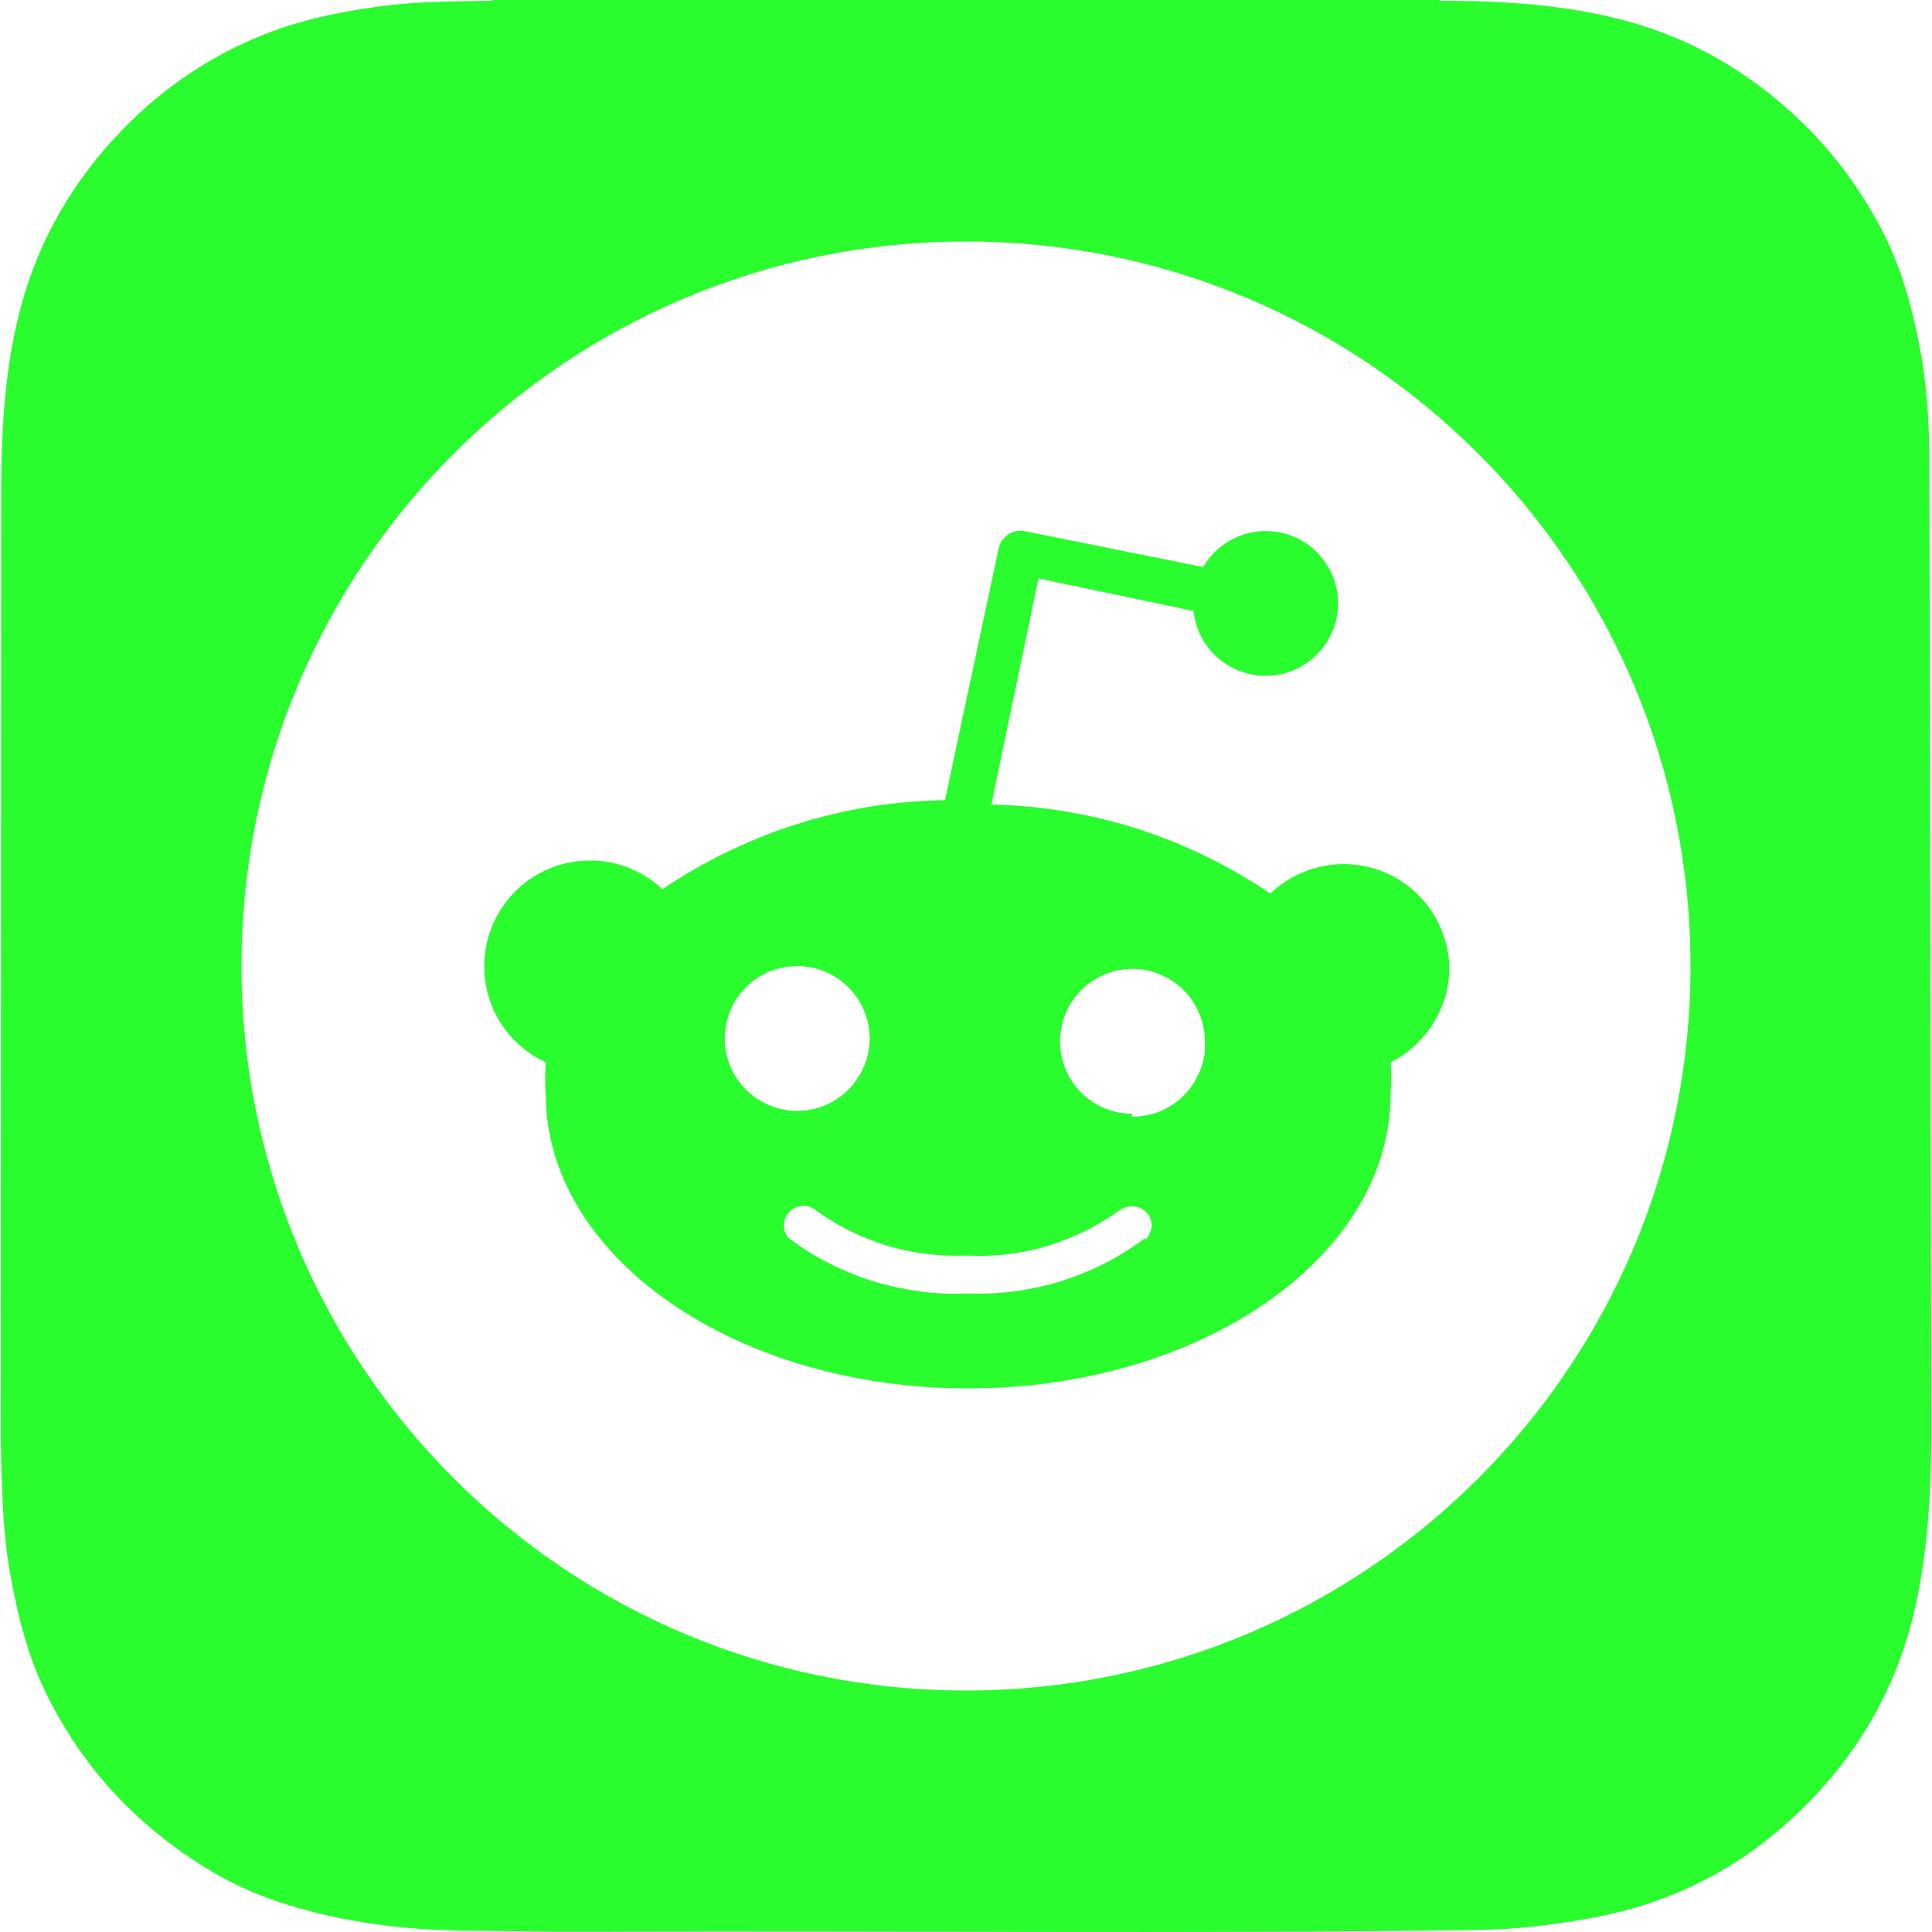 <?xml version="1.0" encoding="utf-8"?>
<!-- Generator: Adobe Illustrator 25.2.3, SVG Export Plug-In . SVG Version: 6.00 Build 0)  -->
<svg version="1.1" id="Layer_1" xmlns="http://www.w3.org/2000/svg" xmlns:xlink="http://www.w3.org/1999/xlink" x="0px" y="0px"
	 viewBox="0 0 800 800" style="enable-background:new 0 0 800 800;" xml:space="preserve">
<style type="text/css">
	.st0{fill:#29FD2E;}
</style>
<g>
	<path class="st0" d="M572.8,361c-7.8-3.2-16.4-4-24.7-2.4c-8.3,1.6-16,5.6-22.1,11.4c-8.5-5.8-17.4-10.9-26.6-15.4
		c-18.5-9-38.1-15.3-58.3-18.6c-10.1-1.7-20.3-2.6-30.6-2.9l19.5-93.6l64.2,13.5c1.6,14.7,13.6,26,28.3,26.8
		c14.7,0.8,27.8-9.3,30.9-23.7c3.1-14.4-4.8-28.9-18.5-34.2c-13.7-5.3-29.3,0.2-36.7,12.9L424.6,220c-1.2-0.3-2.4-0.3-3.7-0.1
		c-1.2,0.2-2.4,0.7-3.4,1.4c-1,0.7-1.9,1.5-2.6,2.5c-0.7,1-1.2,2.2-1.4,3.4l-22.2,104.1c-10.4,0.2-20.7,1.1-31,2.7
		c-10.2,1.7-20.3,4.1-30.2,7.2c-9.9,3.1-19.5,7-28.9,11.5c-9.3,4.5-18.3,9.7-26.9,15.5c-9.4-8.8-22.1-13.1-34.9-11.6
		c-12.8,1.4-24.3,8.4-31.4,19c-7.2,10.7-9.3,23.9-5.9,36.3c3.5,12.4,12.2,22.6,23.9,28c-0.1,1.1-0.1,2.2-0.2,3.3
		c-0.1,2.2-0.1,4.4,0,6.6c0,1.1,0.1,2.2,0.2,3.3c0,67.2,78.3,121.8,174.9,121.8s174.9-54.6,174.9-121.8c0.1-1.1,0.1-2.2,0.2-3.3
		c0.1-2.2,0.1-4.4,0-6.6c0-1.1-0.1-2.2-0.2-3.3c3.7-1.8,7.1-4.2,10.1-7s5.7-6,7.8-9.5c2.1-3.5,3.8-7.3,4.9-11.3
		c1.1-4,1.6-8.1,1.5-12.2c-0.3-8.4-3.1-16.6-7.9-23.5C587.3,369.5,580.6,364.2,572.8,361z M308.9,451.2c-2.8-2.8-5-6.1-6.5-9.7
		c-1.5-3.6-2.3-7.5-2.3-11.5c0-12.1,7.3-23.1,18.5-27.7c11.2-4.6,24.1-2.1,32.7,6.5c8.6,8.6,11.2,21.5,6.5,32.7
		c-4.7,11.2-15.6,18.5-27.7,18.5c-3.9,0-7.8-0.8-11.5-2.3C315,456.2,311.7,454,308.9,451.2z M474.2,513.5l0.2-1
		c-5.3,4-10.9,7.5-16.7,10.5c-11.8,6-24.5,10-37.6,11.7c-6.5,0.9-13.2,1.1-19.7,0.9c-6.6,0.3-13.2,0-19.7-0.9
		c-6.5-0.9-13-2.3-19.3-4.2c-6.3-2-12.4-4.5-18.3-7.5s-11.5-6.5-16.7-10.5c-1.3-1.6-1.9-3.5-1.8-5.5c0.1-2,0.9-3.9,2.4-5.3
		c1.4-1.4,3.3-2.3,5.3-2.4c2-0.1,4,0.6,5.5,1.8c4.5,3.3,9.2,6.2,14.2,8.6c5,2.5,10.1,4.5,15.4,6.1c5.3,1.6,10.7,2.8,16.2,3.4
		c5.5,0.7,11,0.9,16.6,0.7c5.5,0.3,11.1,0.1,16.6-0.5c5.5-0.6,11-1.7,16.3-3.3c5.3-1.6,10.5-3.6,15.5-6c5-2.4,9.8-5.3,14.3-8.5
		c1.7-1.3,3.8-2.1,6-2.1c2.1,0,4.2,0.9,5.7,2.4c1.5,1.5,2.3,3.6,2.3,5.8C476.6,510,475.7,512,474.2,513.5z M497,443.1
		c-1.5,3.8-3.7,7.3-6.5,10.2c-2.8,2.9-6.2,5.2-10,6.8c-3.8,1.6-7.8,2.3-11.9,2.3l0.3-1.2c-12.1,0-23.1-7.3-27.7-18.5
		c-4.6-11.2-2.1-24.1,6.5-32.7c8.6-8.6,21.5-11.2,32.7-6.5c11.2,4.6,18.5,15.6,18.5,27.7C499.2,435.3,498.5,439.3,497,443.1z"/>
	<path class="st0" d="M798.9,187.2c-0.2-14.4-1.2-28.8-3.9-43c-3.3-17.3-7.9-34.2-16.2-49.8C770,77.9,759.1,63,745.5,50
		c-20.8-19.9-44.7-34-72.7-41.5c-25.2-6.7-50.9-8.2-76.8-8.2c-0.1-0.1-0.1-0.3-0.1-0.4H204c0,0.1,0,0.3,0,0.4
		c-14.7,0.3-29.4,0.2-44,2c-16,2-31.9,5-47.1,10.6C89,21.8,68.2,35.6,50.5,53.9C30.4,74.7,16.3,98.8,8.7,126.8
		c-6.7,25-8.1,50.5-8.2,76.2L0.3,596.5v0c0.5,17.7,0.6,35.6,3.6,53.3c3.2,18.7,7.7,36.9,16.4,53.8C32,726.6,48,746,68.4,761.8
		c14.6,11.4,30.5,20.4,48.1,26.1c25.7,8.3,52.2,11.5,79.1,11.6c16.8,0.1,33.5,0.5,50.3,0.4c121.9-0.5,243.7,0.9,365.6-0.7
		c16.2-0.2,32.1-2.2,48-5.1c30.4-5.6,57.3-18.5,80.3-39.1c26.8-23.9,44.9-53.2,53-88.5c5.3-23.1,6.7-46.5,6.9-70v-4.7
		C799.7,590,799,192.5,798.9,187.2z M400,700c-165.7,0-300-134.3-300-300s134.3-300,300-300s300,134.3,300,300S565.7,700,400,700z"
		/>
</g>
</svg>
